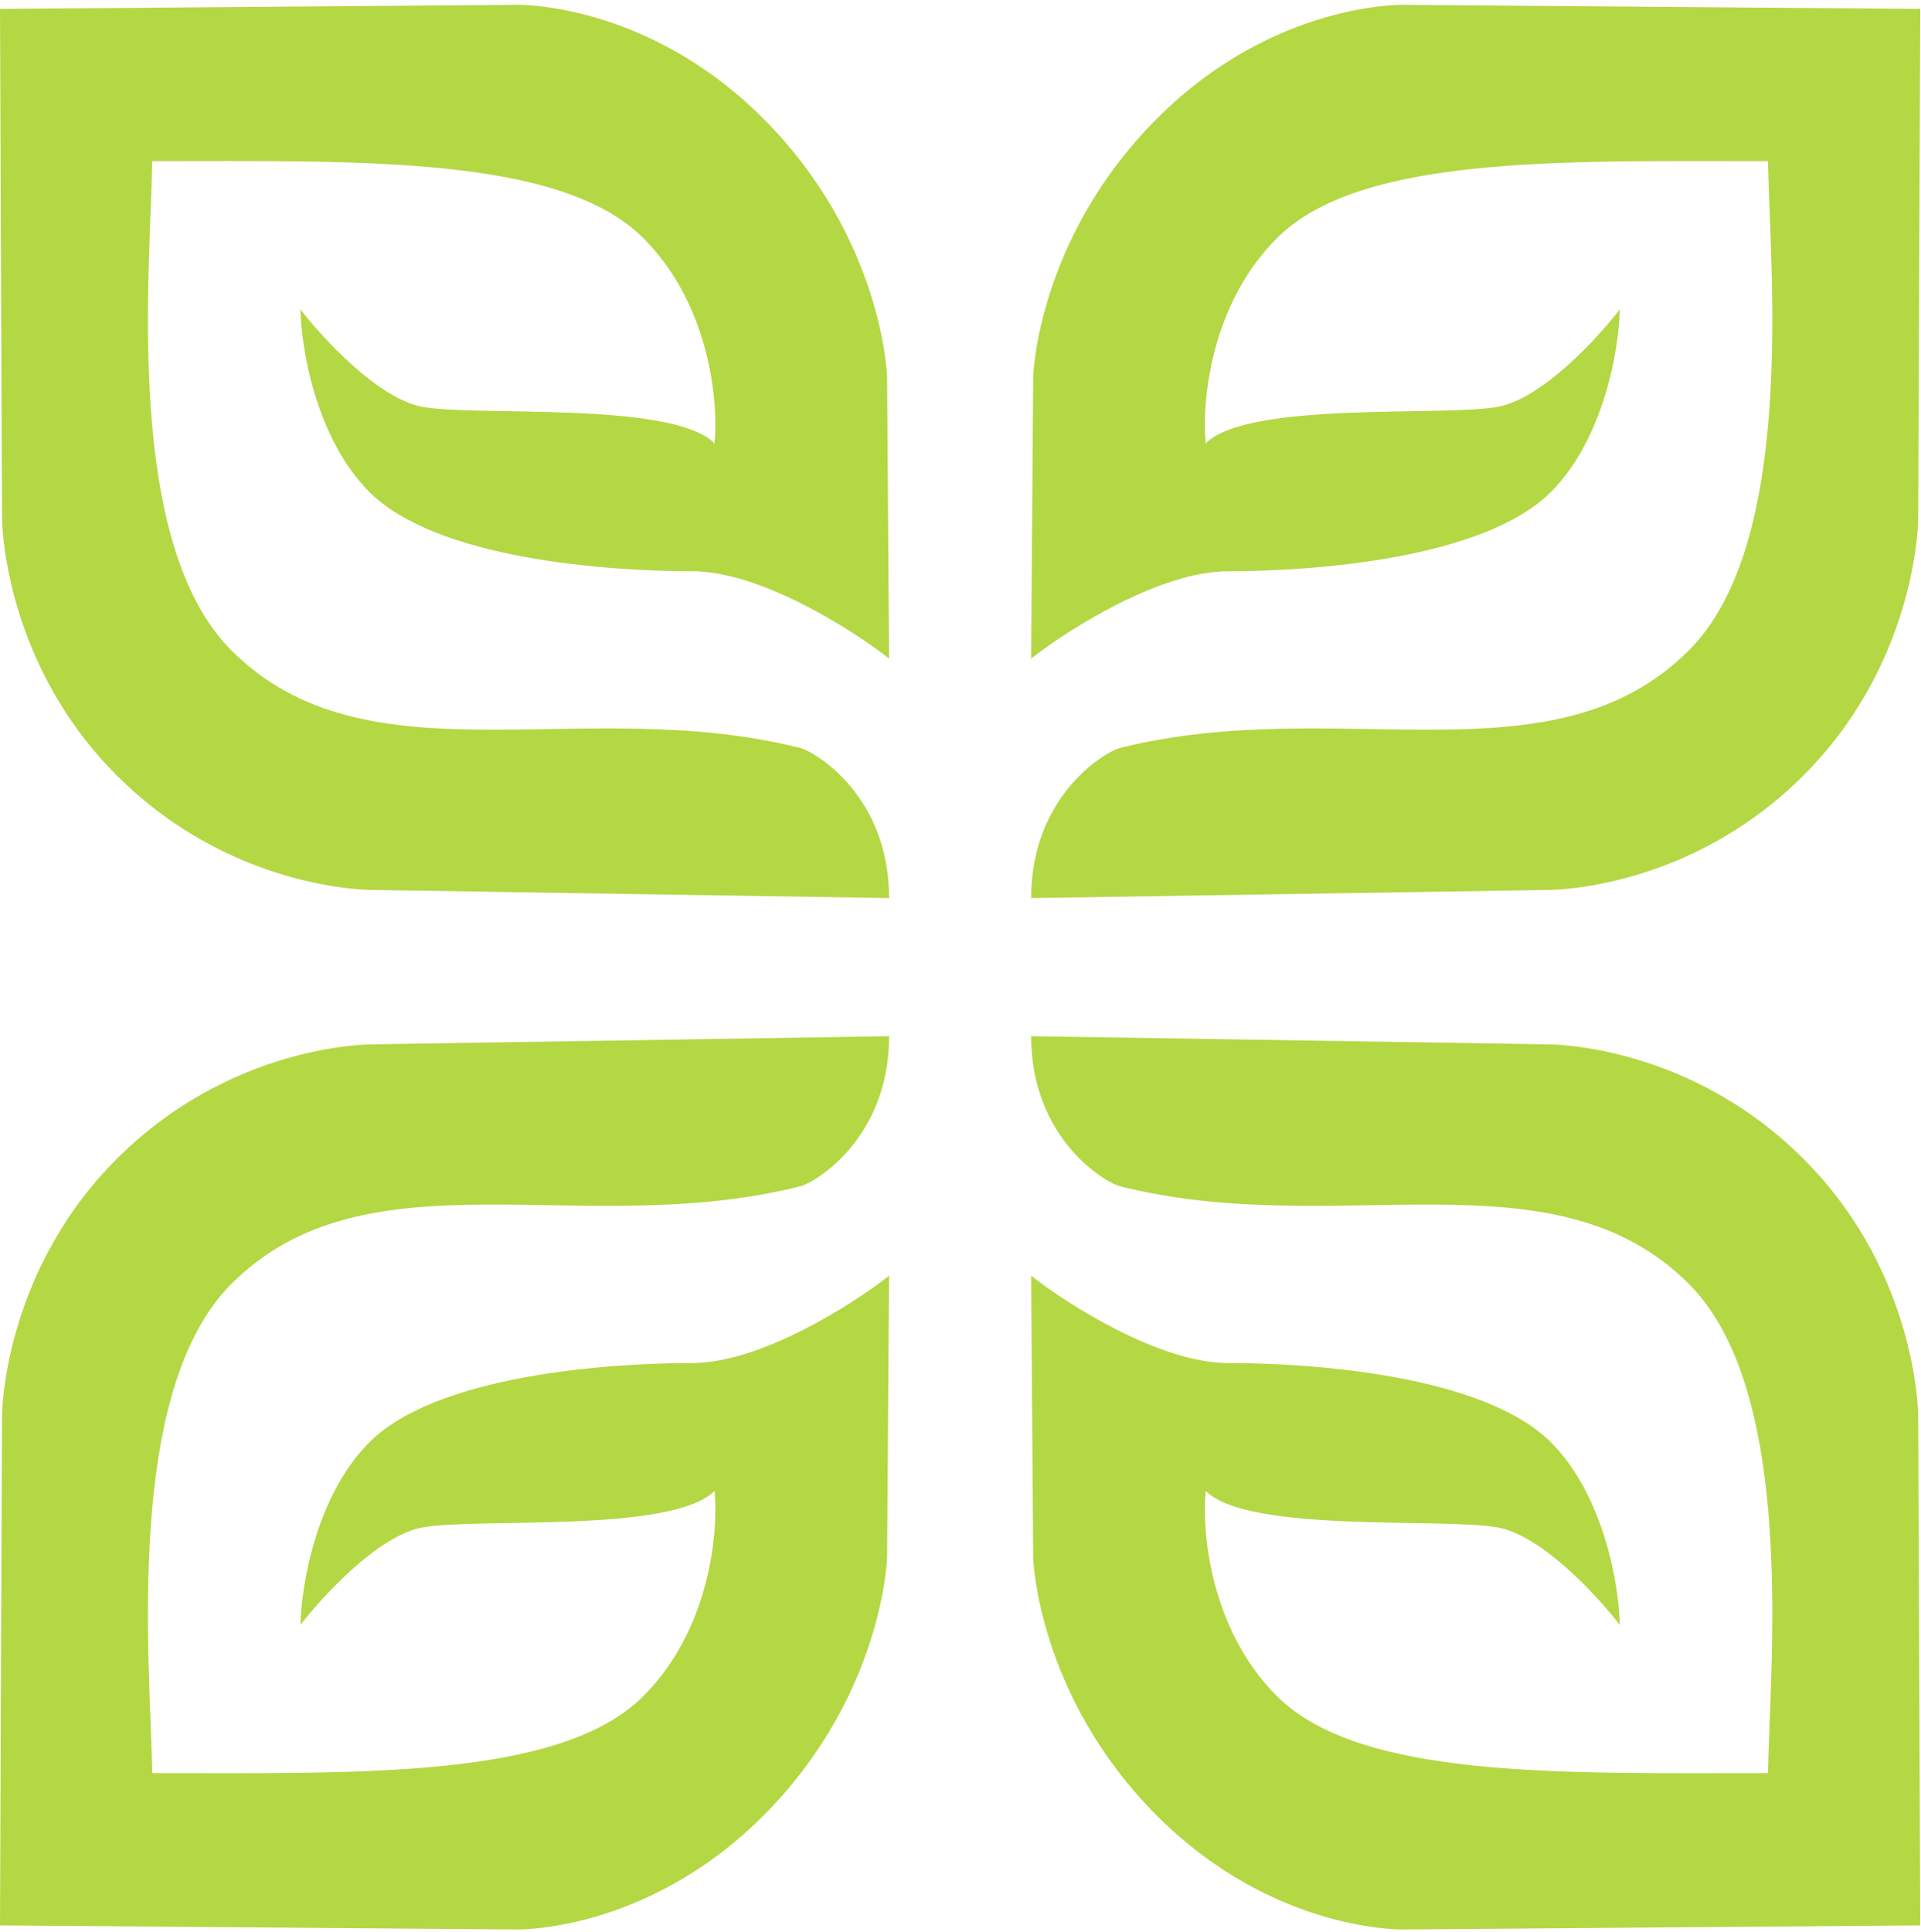 <svg width="175" height="176" viewBox="0 0 175 176" fill="none" xmlns="http://www.w3.org/2000/svg">
<path d="M34.026 95.124L80.995 94.384C80.995 103.63 74.338 107.698 72.859 108.068C52.956 113.044 33.471 104.554 21.081 116.944C11.28 126.745 13.684 151.339 13.869 161.51C32.731 161.51 51.038 162.065 58.62 154.483C64.685 148.417 65.462 139.504 65.092 135.806C61.209 139.689 43.457 138.21 38.464 139.134C34.469 139.874 29.403 145.36 27.369 148.011C27.43 144.497 28.774 136.25 33.656 131.368C39.758 125.265 55.291 124.156 63.058 124.156C69.272 124.156 77.605 118.855 80.995 116.204L80.811 141.908C80.811 141.908 80.441 154.483 69.53 165.393C58.805 176.118 46.97 175.749 46.97 175.749L0 175.379L0.185 128.964C0.185 128.964 0.186 116.39 10.171 106.034C20.882 94.924 34.026 95.124 34.026 95.124Z" fill="#B4D744"/>
<path d="M34.025 81.065L80.995 81.804C80.995 72.558 74.338 68.49 72.859 68.12C52.956 63.145 33.471 71.634 21.081 59.244C11.28 49.443 13.684 24.849 13.869 14.678C32.731 14.678 51.038 14.124 58.62 21.705C64.685 27.771 65.462 36.684 65.092 40.382C61.209 36.499 43.456 37.978 38.463 37.054C34.469 36.314 29.402 30.828 27.368 28.177C27.43 31.691 28.774 39.938 33.656 44.82C39.758 50.923 55.291 52.032 63.058 52.032C69.271 52.032 77.605 57.333 80.995 59.984L80.81 34.28C80.81 34.28 80.44 21.705 69.53 10.795C58.805 0.07 46.97 0.44 46.97 0.44L0 0.809L0.185 47.224C0.185 47.224 0.186 59.798 10.171 70.154C20.882 81.264 34.025 81.065 34.025 81.065Z" fill="#B4D744"/>
<path d="M140.905 95.124L93.936 94.384C93.936 103.63 100.593 107.698 102.072 108.068C121.975 113.044 141.46 104.555 153.85 116.944C163.651 126.745 161.247 151.339 161.062 161.51C142.2 161.51 123.893 162.065 116.311 154.483C110.246 148.418 109.469 139.505 109.839 135.806C113.722 139.689 131.474 138.21 136.467 139.135C140.462 139.874 145.528 145.36 147.562 148.011C147.501 144.497 146.157 136.25 141.275 131.368C135.173 125.266 119.64 124.156 111.873 124.156C105.66 124.156 97.326 118.855 93.936 116.205L94.121 141.909C94.121 141.909 94.49 154.483 105.401 165.393C116.126 176.119 127.961 175.749 127.961 175.749L174.931 175.379L174.746 128.964C174.746 128.964 174.745 116.39 164.76 106.034C154.049 94.925 140.905 95.124 140.905 95.124Z" fill="#B4D744"/>
<path d="M140.906 81.065L93.936 81.805C93.936 72.559 100.593 68.491 102.072 68.121C121.975 63.145 141.46 71.634 153.85 59.245C163.651 49.444 161.247 24.849 161.062 14.679C142.2 14.679 123.893 14.124 116.311 21.706C110.246 27.771 109.469 36.684 109.839 40.383C113.722 36.499 131.475 37.979 136.468 37.054C140.462 36.315 145.529 30.829 147.563 28.178C147.501 31.692 146.157 39.939 141.276 44.821C135.173 50.923 119.64 52.033 111.873 52.033C105.66 52.033 97.326 57.334 93.936 59.984L94.121 34.28C94.121 34.28 94.491 21.706 105.401 10.796C116.126 0.07 127.961 0.44 127.961 0.44L174.931 0.81L174.746 47.225C174.746 47.225 174.745 59.799 164.76 70.155C154.049 81.264 140.906 81.065 140.906 81.065Z" fill="#B4D744"/>
</svg>
